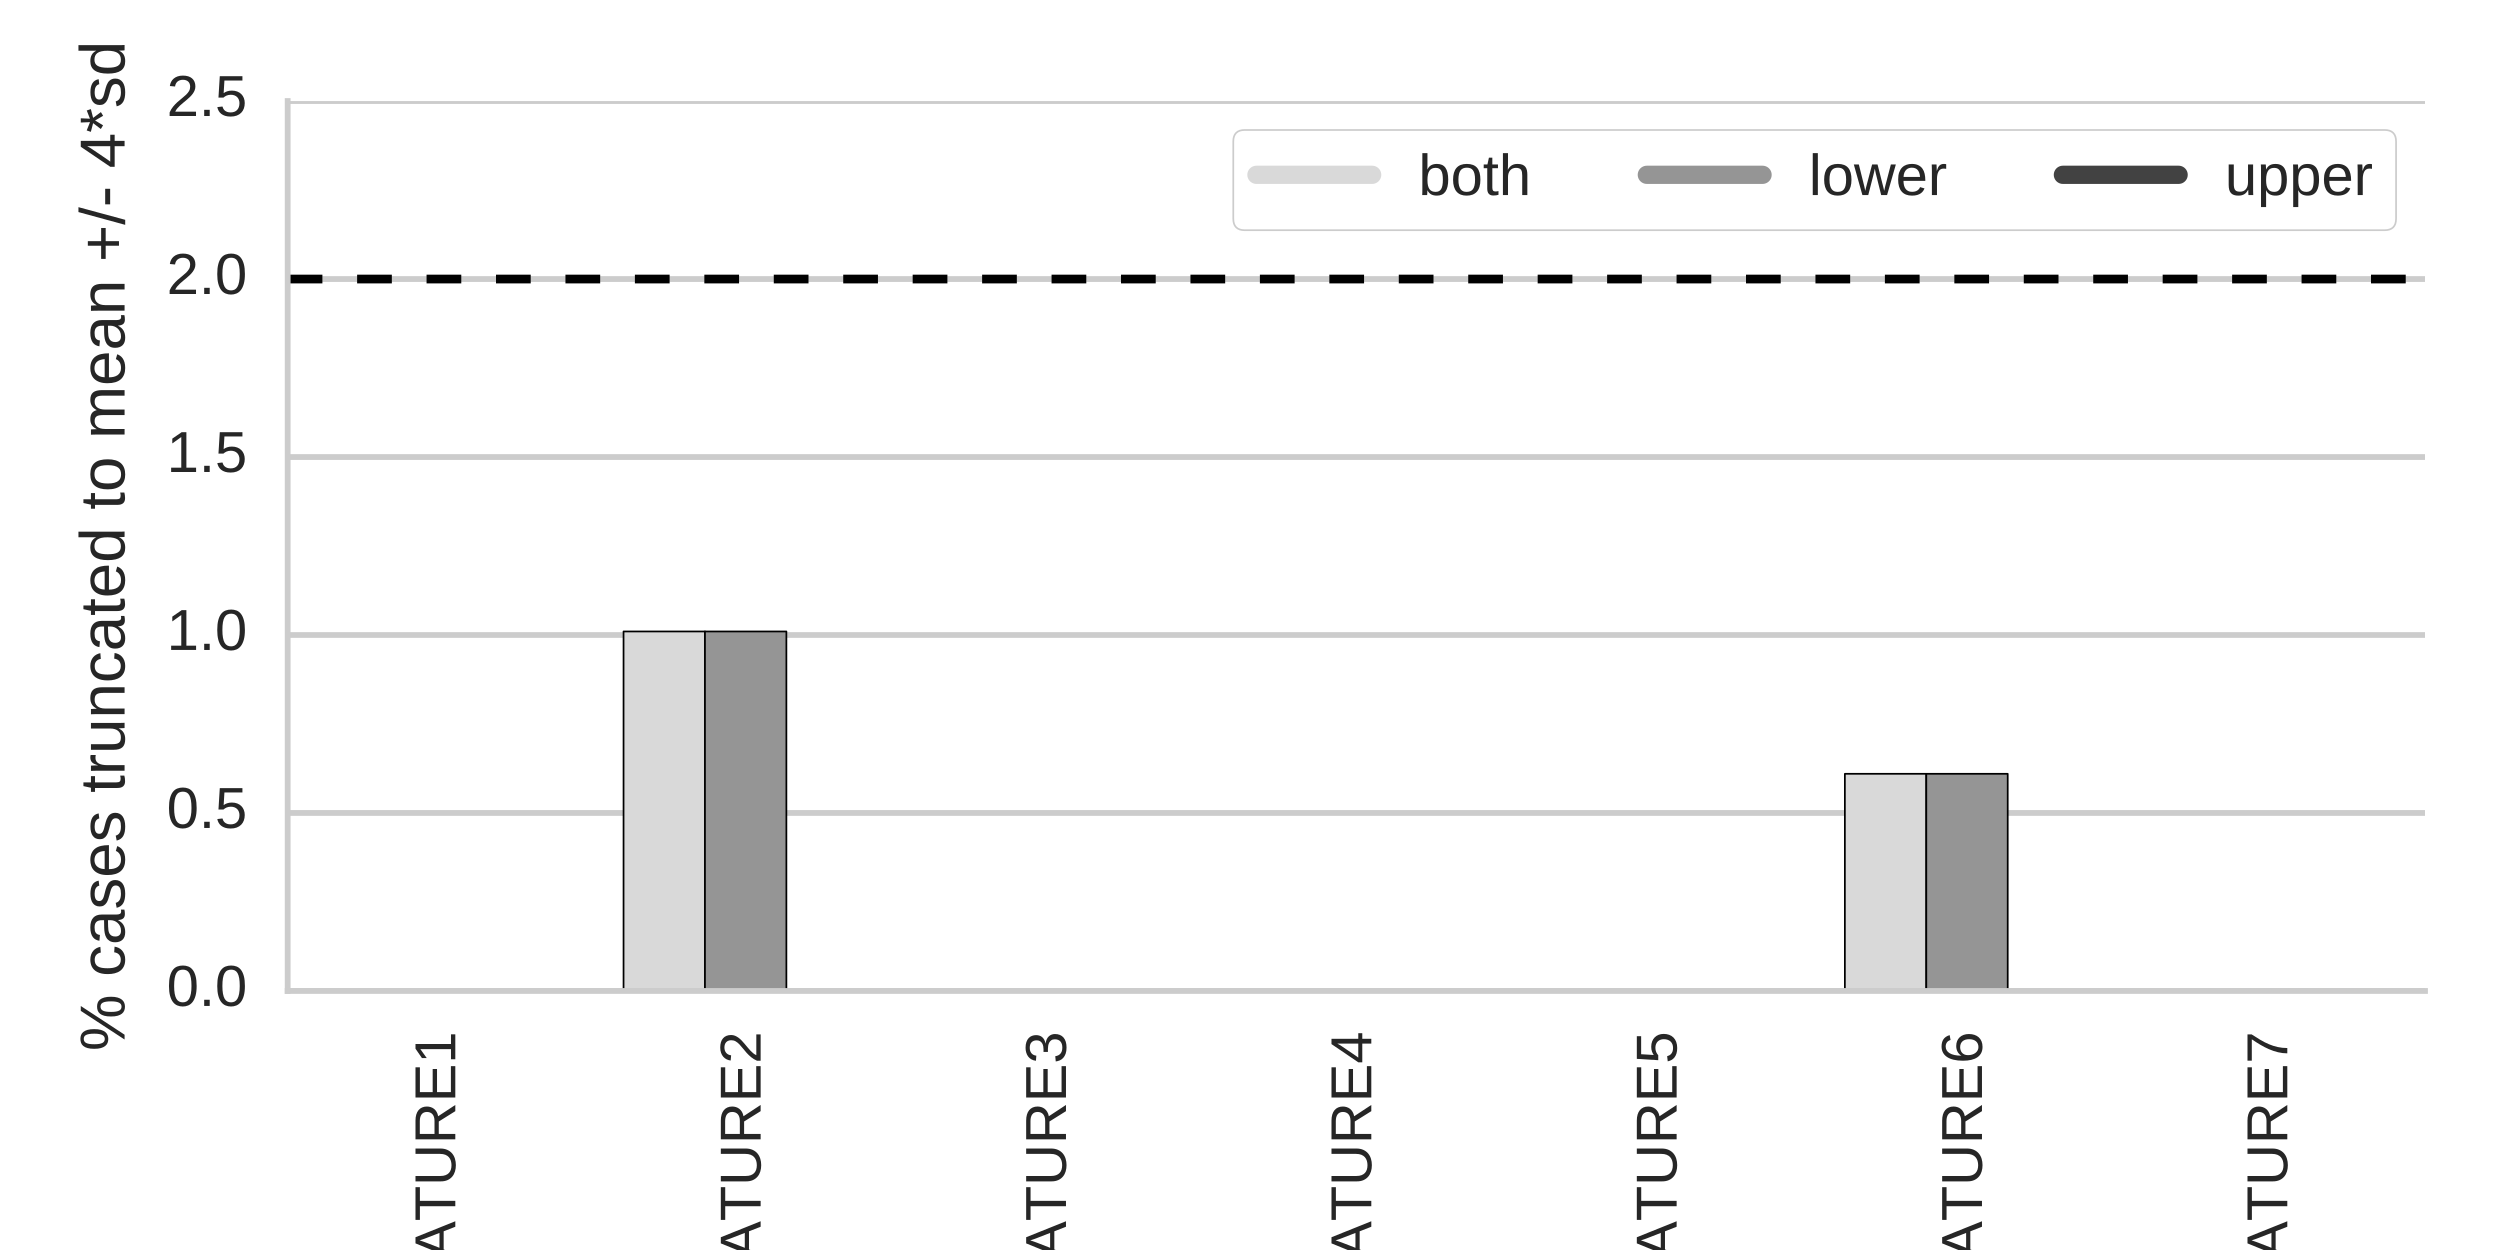 <?xml version="1.0" encoding="utf-8" standalone="no"?>
<!DOCTYPE svg PUBLIC "-//W3C//DTD SVG 1.1//EN"
  "http://www.w3.org/Graphics/SVG/1.1/DTD/svg11.dtd">
<!-- Created with matplotlib (http://matplotlib.org/) -->
<svg height="216pt" version="1.1" viewBox="0 0 432 216" width="432pt" xmlns="http://www.w3.org/2000/svg" xmlns:xlink="http://www.w3.org/1999/xlink">
 <defs>
  <style type="text/css">
*{stroke-linecap:butt;stroke-linejoin:round;stroke-miterlimit:100000;}
  </style>
 </defs>
 <g id="figure_1">
  <g id="patch_1">
   <path d="M 0 216 
L 432 216 
L 432 0 
L 0 0 
z
" style="fill:#ffffff;"/>
  </g>
  <g id="axes_1">
   <g id="patch_2">
    <path d="M 49.71 171.24 
L 419.04 171.24 
L 419.04 17.46 
L 49.71 17.46 
z
" style="fill:#ffffff;"/>
   </g>
   <g id="matplotlib.axis_1">
    <g id="xtick_1">
     <g id="line2d_1">
      <defs>
       <path d="M 0 0 
L 0 0 
" id="m0b0e7271bc" style="stroke:#262626;"/>
      </defs>
      <g>
       <use style="fill:#262626;stroke:#262626;" x="76.091" xlink:href="#m0b0e7271bc" y="171.24"/>
      </g>
     </g>
     <g id="text_1">
      <!-- FEATURE1 -->
      <defs>
       <path d="M 17.531 61.188 
L 17.531 35.594 
L 55.906 35.594 
L 55.906 27.875 
L 17.531 27.875 
L 17.531 0 
L 8.203 0 
L 8.203 68.797 
L 57.078 68.797 
L 57.078 61.188 
z
" id="LiberationSans-46"/>
       <path d="M 56.984 0 
L 49.125 20.125 
L 17.781 20.125 
L 9.859 0 
L 0.203 0 
L 28.266 68.797 
L 38.875 68.797 
L 66.5 0 
z
M 37.5 50.094 
Q 36.719 52.047 36 54.047 
Q 35.297 56.062 34.766 57.688 
Q 34.234 59.328 33.859 60.422 
Q 33.5 61.531 33.453 61.766 
Q 33.344 61.531 33 60.406 
Q 32.672 59.281 32.109 57.609 
Q 31.547 55.953 30.828 53.953 
Q 30.125 51.953 29.391 50 
L 20.609 27.391 
L 46.344 27.391 
z
" id="LiberationSans-41"/>
       <path d="M 56.844 0 
L 38.969 28.562 
L 17.531 28.562 
L 17.531 0 
L 8.203 0 
L 8.203 68.797 
L 40.578 68.797 
Q 46.438 68.797 50.953 67.453 
Q 55.469 66.109 58.547 63.562 
Q 61.625 61.031 63.234 57.375 
Q 64.844 53.719 64.844 49.125 
Q 64.844 45.844 63.891 42.672 
Q 62.938 39.5 60.891 36.859 
Q 58.844 34.234 55.656 32.328 
Q 52.484 30.422 48.047 29.641 
L 67.578 0 
z
M 55.469 49.031 
Q 55.469 52.156 54.391 54.438 
Q 53.328 56.734 51.266 58.266 
Q 49.219 59.812 46.281 60.562 
Q 43.359 61.328 39.656 61.328 
L 17.531 61.328 
L 17.531 35.938 
L 40.047 35.938 
Q 44.047 35.938 46.969 36.938 
Q 49.906 37.938 51.781 39.688 
Q 53.656 41.453 54.562 43.844 
Q 55.469 46.234 55.469 49.031 
" id="LiberationSans-52"/>
       <path d="M 8.203 0 
L 8.203 68.797 
L 60.406 68.797 
L 60.406 61.188 
L 17.531 61.188 
L 17.531 39.109 
L 57.469 39.109 
L 57.469 31.594 
L 17.531 31.594 
L 17.531 7.625 
L 62.406 7.625 
L 62.406 0 
z
" id="LiberationSans-45"/>
       <path d="M 35.156 61.188 
L 35.156 0 
L 25.875 0 
L 25.875 61.188 
L 2.25 61.188 
L 2.25 68.797 
L 58.797 68.797 
L 58.797 61.188 
z
" id="LiberationSans-54"/>
       <path d="M 35.688 -0.984 
Q 30.031 -0.984 24.953 0.531 
Q 19.875 2.047 16.031 5.25 
Q 12.203 8.453 9.953 13.359 
Q 7.719 18.266 7.719 25 
L 7.719 68.797 
L 17.047 68.797 
L 17.047 25.781 
Q 17.047 20.562 18.438 16.922 
Q 19.828 13.281 22.312 10.984 
Q 24.812 8.688 28.203 7.641 
Q 31.594 6.594 35.641 6.594 
Q 39.656 6.594 43.219 7.656 
Q 46.781 8.734 49.469 11.078 
Q 52.156 13.422 53.688 17.203 
Q 55.219 21 55.219 26.422 
L 55.219 68.797 
L 64.5 68.797 
L 64.5 25.875 
Q 64.5 19 62.234 13.938 
Q 59.969 8.891 56.062 5.562 
Q 52.156 2.25 46.906 0.625 
Q 41.656 -0.984 35.688 -0.984 
" id="LiberationSans-55"/>
       <path d="M 7.625 0 
L 7.625 7.469 
L 25.141 7.469 
L 25.141 60.406 
L 9.625 49.312 
L 9.625 57.625 
L 25.875 68.797 
L 33.984 68.797 
L 33.984 7.469 
L 50.734 7.469 
L 50.734 0 
z
" id="LiberationSans-31"/>
      </defs>
      <g style="fill:#262626;" transform="translate(78.677 230.46)rotate(-90.0)scale(0.1 -0.1)">
       <use xlink:href="#LiberationSans-46"/>
       <use x="61.084" xlink:href="#LiberationSans-45"/>
       <use x="127.783" xlink:href="#LiberationSans-41"/>
       <use x="194.373" xlink:href="#LiberationSans-54"/>
       <use x="255.457" xlink:href="#LiberationSans-55"/>
       <use x="327.674" xlink:href="#LiberationSans-52"/>
       <use x="399.891" xlink:href="#LiberationSans-45"/>
       <use x="466.59" xlink:href="#LiberationSans-31"/>
      </g>
     </g>
    </g>
    <g id="xtick_2">
     <g id="line2d_2">
      <g>
       <use style="fill:#262626;stroke:#262626;" x="128.852" xlink:href="#m0b0e7271bc" y="171.24"/>
      </g>
     </g>
     <g id="text_2">
      <!-- FEATURE2 -->
      <defs>
       <path d="M 5.031 0 
L 5.031 6.203 
Q 7.516 11.922 11.109 16.281 
Q 14.703 20.656 18.656 24.188 
Q 22.609 27.734 26.484 30.766 
Q 30.375 33.797 33.5 36.812 
Q 36.625 39.844 38.547 43.156 
Q 40.484 46.484 40.484 50.688 
Q 40.484 53.609 39.594 55.828 
Q 38.719 58.062 37.062 59.562 
Q 35.406 61.078 33.078 61.828 
Q 30.766 62.594 27.938 62.594 
Q 25.297 62.594 22.969 61.859 
Q 20.656 61.141 18.844 59.672 
Q 17.047 58.203 15.891 56.031 
Q 14.75 53.859 14.406 50.984 
L 5.422 51.812 
Q 5.859 55.516 7.469 58.781 
Q 9.078 62.062 11.906 64.531 
Q 14.75 67 18.719 68.406 
Q 22.703 69.828 27.938 69.828 
Q 33.062 69.828 37.062 68.609 
Q 41.062 67.391 43.812 64.984 
Q 46.578 62.594 48.047 59.078 
Q 49.516 55.562 49.516 50.984 
Q 49.516 47.516 48.266 44.391 
Q 47.016 41.266 44.938 38.422 
Q 42.875 35.594 40.141 32.953 
Q 37.406 30.328 34.422 27.812 
Q 31.453 25.297 28.422 22.828 
Q 25.391 20.359 22.719 17.859 
Q 20.062 15.375 17.969 12.812 
Q 15.875 10.25 14.703 7.469 
L 50.594 7.469 
L 50.594 0 
z
" id="LiberationSans-32"/>
      </defs>
      <g style="fill:#262626;" transform="translate(131.438 230.46)rotate(-90.0)scale(0.1 -0.1)">
       <use xlink:href="#LiberationSans-46"/>
       <use x="61.084" xlink:href="#LiberationSans-45"/>
       <use x="127.783" xlink:href="#LiberationSans-41"/>
       <use x="194.373" xlink:href="#LiberationSans-54"/>
       <use x="255.457" xlink:href="#LiberationSans-55"/>
       <use x="327.674" xlink:href="#LiberationSans-52"/>
       <use x="399.891" xlink:href="#LiberationSans-45"/>
       <use x="466.59" xlink:href="#LiberationSans-32"/>
      </g>
     </g>
    </g>
    <g id="xtick_3">
     <g id="line2d_3">
      <g>
       <use style="fill:#262626;stroke:#262626;" x="181.614" xlink:href="#m0b0e7271bc" y="171.24"/>
      </g>
     </g>
     <g id="text_3">
      <!-- FEATURE3 -->
      <defs>
       <path d="M 51.219 19 
Q 51.219 14.266 49.672 10.547 
Q 48.141 6.844 45.188 4.266 
Q 42.234 1.703 37.859 0.359 
Q 33.5 -0.984 27.875 -0.984 
Q 21.484 -0.984 17.109 0.609 
Q 12.75 2.203 9.906 4.812 
Q 7.078 7.422 5.656 10.766 
Q 4.25 14.109 3.812 17.672 
L 12.891 18.5 
Q 13.281 15.766 14.328 13.516 
Q 15.375 11.281 17.188 9.672 
Q 19 8.062 21.625 7.172 
Q 24.266 6.297 27.875 6.297 
Q 34.516 6.297 38.297 9.562 
Q 42.094 12.844 42.094 19.281 
Q 42.094 23.094 40.406 25.406 
Q 38.719 27.734 36.203 29.031 
Q 33.688 30.328 30.734 30.766 
Q 27.781 31.203 25.297 31.203 
L 20.312 31.203 
L 20.312 38.812 
L 25.094 38.812 
Q 27.594 38.812 30.266 39.328 
Q 32.953 39.844 35.172 41.188 
Q 37.406 42.531 38.844 44.828 
Q 40.281 47.125 40.281 50.688 
Q 40.281 56.203 37.031 59.391 
Q 33.797 62.594 27.391 62.594 
Q 21.578 62.594 17.984 59.609 
Q 14.406 56.641 13.812 51.219 
L 4.984 51.906 
Q 5.516 56.453 7.469 59.812 
Q 9.422 63.188 12.422 65.406 
Q 15.438 67.625 19.281 68.719 
Q 23.141 69.828 27.484 69.828 
Q 33.25 69.828 37.391 68.375 
Q 41.547 66.938 44.188 64.469 
Q 46.828 62.016 48.062 58.688 
Q 49.312 55.375 49.312 51.609 
Q 49.312 48.578 48.484 45.938 
Q 47.656 43.312 45.891 41.203 
Q 44.141 39.109 41.422 37.594 
Q 38.719 36.078 34.906 35.297 
L 34.906 35.109 
Q 39.062 34.672 42.141 33.219 
Q 45.219 31.781 47.219 29.625 
Q 49.219 27.484 50.219 24.75 
Q 51.219 22.016 51.219 19 
" id="LiberationSans-33"/>
      </defs>
      <g style="fill:#262626;" transform="translate(184.2 230.46)rotate(-90.0)scale(0.1 -0.1)">
       <use xlink:href="#LiberationSans-46"/>
       <use x="61.084" xlink:href="#LiberationSans-45"/>
       <use x="127.783" xlink:href="#LiberationSans-41"/>
       <use x="194.373" xlink:href="#LiberationSans-54"/>
       <use x="255.457" xlink:href="#LiberationSans-55"/>
       <use x="327.674" xlink:href="#LiberationSans-52"/>
       <use x="399.891" xlink:href="#LiberationSans-45"/>
       <use x="466.59" xlink:href="#LiberationSans-33"/>
      </g>
     </g>
    </g>
    <g id="xtick_4">
     <g id="line2d_4">
      <g>
       <use style="fill:#262626;stroke:#262626;" x="234.375" xlink:href="#m0b0e7271bc" y="171.24"/>
      </g>
     </g>
     <g id="text_4">
      <!-- FEATURE4 -->
      <defs>
       <path d="M 43.016 15.578 
L 43.016 0 
L 34.719 0 
L 34.719 15.578 
L 2.297 15.578 
L 2.297 22.406 
L 33.797 68.797 
L 43.016 68.797 
L 43.016 22.516 
L 52.688 22.516 
L 52.688 15.578 
z
M 34.719 58.891 
Q 34.625 58.641 34.234 57.938 
Q 33.844 57.234 33.344 56.344 
Q 32.859 55.469 32.344 54.562 
Q 31.844 53.656 31.453 53.078 
L 13.812 27.094 
Q 13.578 26.703 13.109 26.062 
Q 12.641 25.438 12.156 24.781 
Q 11.672 24.125 11.172 23.484 
Q 10.688 22.859 10.406 22.516 
L 34.719 22.516 
z
" id="LiberationSans-34"/>
      </defs>
      <g style="fill:#262626;" transform="translate(236.961 230.46)rotate(-90.0)scale(0.1 -0.1)">
       <use xlink:href="#LiberationSans-46"/>
       <use x="61.084" xlink:href="#LiberationSans-45"/>
       <use x="127.783" xlink:href="#LiberationSans-41"/>
       <use x="194.373" xlink:href="#LiberationSans-54"/>
       <use x="255.457" xlink:href="#LiberationSans-55"/>
       <use x="327.674" xlink:href="#LiberationSans-52"/>
       <use x="399.891" xlink:href="#LiberationSans-45"/>
       <use x="466.59" xlink:href="#LiberationSans-34"/>
      </g>
     </g>
    </g>
    <g id="xtick_5">
     <g id="line2d_5">
      <g>
       <use style="fill:#262626;stroke:#262626;" x="287.136" xlink:href="#m0b0e7271bc" y="171.24"/>
      </g>
     </g>
     <g id="text_5">
      <!-- FEATURE5 -->
      <defs>
       <path d="M 51.422 22.406 
Q 51.422 17.234 49.859 12.938 
Q 48.297 8.641 45.219 5.531 
Q 42.141 2.438 37.578 0.719 
Q 33.016 -0.984 27 -0.984 
Q 21.578 -0.984 17.547 0.281 
Q 13.531 1.562 10.734 3.781 
Q 7.953 6 6.312 8.984 
Q 4.688 11.969 4 15.375 
L 12.891 16.406 
Q 13.422 14.453 14.391 12.625 
Q 15.375 10.797 17.062 9.344 
Q 18.75 7.906 21.219 7.047 
Q 23.688 6.203 27.203 6.203 
Q 30.609 6.203 33.391 7.25 
Q 36.188 8.297 38.156 10.344 
Q 40.141 12.406 41.203 15.375 
Q 42.281 18.359 42.281 22.219 
Q 42.281 25.391 41.25 28.047 
Q 40.234 30.719 38.328 32.641 
Q 36.422 34.578 33.656 35.641 
Q 30.906 36.719 27.391 36.719 
Q 25.203 36.719 23.344 36.328 
Q 21.484 35.938 19.891 35.25 
Q 18.312 34.578 17.016 33.672 
Q 15.719 32.766 14.594 31.781 
L 6 31.781 
L 8.297 68.797 
L 47.406 68.797 
L 47.406 61.328 
L 16.312 61.328 
L 14.984 39.5 
Q 17.328 41.312 20.844 42.594 
Q 24.359 43.891 29.203 43.891 
Q 34.328 43.891 38.422 42.328 
Q 42.531 40.766 45.406 37.906 
Q 48.297 35.062 49.859 31.109 
Q 51.422 27.156 51.422 22.406 
" id="LiberationSans-35"/>
      </defs>
      <g style="fill:#262626;" transform="translate(289.722 230.46)rotate(-90.0)scale(0.1 -0.1)">
       <use xlink:href="#LiberationSans-46"/>
       <use x="61.084" xlink:href="#LiberationSans-45"/>
       <use x="127.783" xlink:href="#LiberationSans-41"/>
       <use x="194.373" xlink:href="#LiberationSans-54"/>
       <use x="255.457" xlink:href="#LiberationSans-55"/>
       <use x="327.674" xlink:href="#LiberationSans-52"/>
       <use x="399.891" xlink:href="#LiberationSans-45"/>
       <use x="466.59" xlink:href="#LiberationSans-35"/>
      </g>
     </g>
    </g>
    <g id="xtick_6">
     <g id="line2d_6">
      <g>
       <use style="fill:#262626;stroke:#262626;" x="339.898" xlink:href="#m0b0e7271bc" y="171.24"/>
      </g>
     </g>
     <g id="text_6">
      <!-- FEATURE6 -->
      <defs>
       <path d="M 51.219 22.516 
Q 51.219 17.328 49.781 13 
Q 48.344 8.688 45.531 5.578 
Q 42.719 2.484 38.562 0.75 
Q 34.422 -0.984 29 -0.984 
Q 23 -0.984 18.5 1.312 
Q 14.016 3.609 11.031 7.922 
Q 8.062 12.25 6.562 18.531 
Q 5.078 24.812 5.078 32.812 
Q 5.078 42 6.766 48.922 
Q 8.453 55.859 11.625 60.5 
Q 14.797 65.141 19.359 67.484 
Q 23.922 69.828 29.688 69.828 
Q 33.203 69.828 36.281 69.094 
Q 39.359 68.359 41.875 66.719 
Q 44.391 65.094 46.281 62.406 
Q 48.188 59.719 49.312 55.812 
L 40.922 54.297 
Q 39.547 58.734 36.547 60.719 
Q 33.547 62.703 29.594 62.703 
Q 25.984 62.703 23.047 60.984 
Q 20.125 59.281 18.062 55.875 
Q 16.016 52.484 14.906 47.359 
Q 13.812 42.234 13.812 35.406 
Q 16.219 39.844 20.562 42.156 
Q 24.906 44.484 30.516 44.484 
Q 35.203 44.484 39.016 42.969 
Q 42.828 41.453 45.531 38.594 
Q 48.25 35.75 49.734 31.672 
Q 51.219 27.594 51.219 22.516 
M 42.281 22.125 
Q 42.281 25.688 41.406 28.562 
Q 40.531 31.453 38.766 33.469 
Q 37.016 35.5 34.422 36.594 
Q 31.844 37.703 28.422 37.703 
Q 26.031 37.703 23.578 36.984 
Q 21.141 36.281 19.156 34.688 
Q 17.188 33.109 15.938 30.516 
Q 14.703 27.938 14.703 24.219 
Q 14.703 20.406 15.672 17.109 
Q 16.656 13.812 18.484 11.375 
Q 20.312 8.938 22.891 7.516 
Q 25.484 6.109 28.719 6.109 
Q 31.891 6.109 34.406 7.203 
Q 36.922 8.297 38.672 10.375 
Q 40.438 12.453 41.359 15.422 
Q 42.281 18.406 42.281 22.125 
" id="LiberationSans-36"/>
      </defs>
      <g style="fill:#262626;" transform="translate(342.484 230.46)rotate(-90.0)scale(0.1 -0.1)">
       <use xlink:href="#LiberationSans-46"/>
       <use x="61.084" xlink:href="#LiberationSans-45"/>
       <use x="127.783" xlink:href="#LiberationSans-41"/>
       <use x="194.373" xlink:href="#LiberationSans-54"/>
       <use x="255.457" xlink:href="#LiberationSans-55"/>
       <use x="327.674" xlink:href="#LiberationSans-52"/>
       <use x="399.891" xlink:href="#LiberationSans-45"/>
       <use x="466.59" xlink:href="#LiberationSans-36"/>
      </g>
     </g>
    </g>
    <g id="xtick_7">
     <g id="line2d_7">
      <g>
       <use style="fill:#262626;stroke:#262626;" x="392.659" xlink:href="#m0b0e7271bc" y="171.24"/>
      </g>
     </g>
     <g id="text_7">
      <!-- FEATURE7 -->
      <defs>
       <path d="M 50.594 61.672 
Q 45.406 53.766 41.062 46.453 
Q 36.719 39.156 33.594 31.75 
Q 30.469 24.359 28.734 16.578 
Q 27 8.797 27 0 
L 17.828 0 
Q 17.828 8.25 19.781 16.188 
Q 21.734 24.125 25.047 31.766 
Q 28.375 39.406 32.766 46.781 
Q 37.156 54.156 42.094 61.328 
L 5.125 61.328 
L 5.125 68.797 
L 50.594 68.797 
z
" id="LiberationSans-37"/>
      </defs>
      <g style="fill:#262626;" transform="translate(395.245 230.46)rotate(-90.0)scale(0.1 -0.1)">
       <use xlink:href="#LiberationSans-46"/>
       <use x="61.084" xlink:href="#LiberationSans-45"/>
       <use x="127.783" xlink:href="#LiberationSans-41"/>
       <use x="194.373" xlink:href="#LiberationSans-54"/>
       <use x="255.457" xlink:href="#LiberationSans-55"/>
       <use x="327.674" xlink:href="#LiberationSans-52"/>
       <use x="399.891" xlink:href="#LiberationSans-45"/>
       <use x="466.59" xlink:href="#LiberationSans-37"/>
      </g>
     </g>
    </g>
   </g>
   <g id="matplotlib.axis_2">
    <g id="ytick_1">
     <g id="line2d_8">
      <path clip-path="url(#p8495f9daee)" d="M 49.71 171.24 
L 419.04 171.24 
" style="fill:none;stroke:#cccccc;stroke-linecap:round;"/>
     </g>
     <g id="line2d_9">
      <g>
       <use style="fill:#262626;stroke:#262626;" x="49.71" xlink:href="#m0b0e7271bc" y="171.24"/>
      </g>
     </g>
     <g id="text_8">
      <!-- 0.0 -->
      <defs>
       <path d="M 9.125 0 
L 9.125 10.688 
L 18.656 10.688 
L 18.656 0 
z
" id="LiberationSans-2e"/>
       <path d="M 51.703 34.422 
Q 51.703 24.516 49.828 17.75 
Q 47.953 10.984 44.703 6.812 
Q 41.453 2.641 37.062 0.828 
Q 32.672 -0.984 27.688 -0.984 
Q 22.656 -0.984 18.312 0.828 
Q 13.969 2.641 10.766 6.781 
Q 7.562 10.938 5.734 17.703 
Q 3.906 24.469 3.906 34.422 
Q 3.906 44.828 5.734 51.641 
Q 7.562 58.453 10.781 62.5 
Q 14.016 66.547 18.406 68.188 
Q 22.797 69.828 27.984 69.828 
Q 32.906 69.828 37.219 68.188 
Q 41.547 66.547 44.766 62.5 
Q 48 58.453 49.844 51.641 
Q 51.703 44.828 51.703 34.422 
M 42.781 34.422 
Q 42.781 42.625 41.797 48.062 
Q 40.828 53.516 38.922 56.766 
Q 37.016 60.016 34.25 61.359 
Q 31.5 62.703 27.984 62.703 
Q 24.266 62.703 21.438 61.328 
Q 18.609 59.969 16.672 56.719 
Q 14.75 53.469 13.766 48.016 
Q 12.797 42.578 12.797 34.422 
Q 12.797 26.516 13.797 21.094 
Q 14.797 15.672 16.719 12.375 
Q 18.656 9.078 21.438 7.641 
Q 24.219 6.203 27.781 6.203 
Q 31.25 6.203 34.031 7.641 
Q 36.812 9.078 38.734 12.375 
Q 40.672 15.672 41.719 21.094 
Q 42.781 26.516 42.781 34.422 
" id="LiberationSans-30"/>
      </defs>
      <g style="fill:#262626;" transform="translate(28.81 173.826)scale(0.1 -0.1)">
       <use xlink:href="#LiberationSans-30"/>
       <use x="55.615" xlink:href="#LiberationSans-2e"/>
       <use x="83.398" xlink:href="#LiberationSans-30"/>
      </g>
     </g>
    </g>
    <g id="ytick_2">
     <g id="line2d_10">
      <path clip-path="url(#p8495f9daee)" d="M 49.71 140.484 
L 419.04 140.484 
" style="fill:none;stroke:#cccccc;stroke-linecap:round;"/>
     </g>
     <g id="line2d_11">
      <g>
       <use style="fill:#262626;stroke:#262626;" x="49.71" xlink:href="#m0b0e7271bc" y="140.484"/>
      </g>
     </g>
     <g id="text_9">
      <!-- 0.5 -->
      <g style="fill:#262626;" transform="translate(28.81 143.07)scale(0.1 -0.1)">
       <use xlink:href="#LiberationSans-30"/>
       <use x="55.615" xlink:href="#LiberationSans-2e"/>
       <use x="83.398" xlink:href="#LiberationSans-35"/>
      </g>
     </g>
    </g>
    <g id="ytick_3">
     <g id="line2d_12">
      <path clip-path="url(#p8495f9daee)" d="M 49.71 109.728 
L 419.04 109.728 
" style="fill:none;stroke:#cccccc;stroke-linecap:round;"/>
     </g>
     <g id="line2d_13">
      <g>
       <use style="fill:#262626;stroke:#262626;" x="49.71" xlink:href="#m0b0e7271bc" y="109.728"/>
      </g>
     </g>
     <g id="text_10">
      <!-- 1.0 -->
      <g style="fill:#262626;" transform="translate(28.81 112.314)scale(0.1 -0.1)">
       <use xlink:href="#LiberationSans-31"/>
       <use x="55.615" xlink:href="#LiberationSans-2e"/>
       <use x="83.398" xlink:href="#LiberationSans-30"/>
      </g>
     </g>
    </g>
    <g id="ytick_4">
     <g id="line2d_14">
      <path clip-path="url(#p8495f9daee)" d="M 49.71 78.972 
L 419.04 78.972 
" style="fill:none;stroke:#cccccc;stroke-linecap:round;"/>
     </g>
     <g id="line2d_15">
      <g>
       <use style="fill:#262626;stroke:#262626;" x="49.71" xlink:href="#m0b0e7271bc" y="78.972"/>
      </g>
     </g>
     <g id="text_11">
      <!-- 1.5 -->
      <g style="fill:#262626;" transform="translate(28.81 81.558)scale(0.1 -0.1)">
       <use xlink:href="#LiberationSans-31"/>
       <use x="55.615" xlink:href="#LiberationSans-2e"/>
       <use x="83.398" xlink:href="#LiberationSans-35"/>
      </g>
     </g>
    </g>
    <g id="ytick_5">
     <g id="line2d_16">
      <path clip-path="url(#p8495f9daee)" d="M 49.71 48.216 
L 419.04 48.216 
" style="fill:none;stroke:#cccccc;stroke-linecap:round;"/>
     </g>
     <g id="line2d_17">
      <g>
       <use style="fill:#262626;stroke:#262626;" x="49.71" xlink:href="#m0b0e7271bc" y="48.216"/>
      </g>
     </g>
     <g id="text_12">
      <!-- 2.0 -->
      <g style="fill:#262626;" transform="translate(28.81 50.802)scale(0.1 -0.1)">
       <use xlink:href="#LiberationSans-32"/>
       <use x="55.615" xlink:href="#LiberationSans-2e"/>
       <use x="83.398" xlink:href="#LiberationSans-30"/>
      </g>
     </g>
    </g>
    <g id="ytick_6">
     <g id="line2d_18">
      <path clip-path="url(#p8495f9daee)" d="M 49.71 17.46 
L 419.04 17.46 
" style="fill:none;stroke:#cccccc;stroke-linecap:round;"/>
     </g>
     <g id="line2d_19">
      <g>
       <use style="fill:#262626;stroke:#262626;" x="49.71" xlink:href="#m0b0e7271bc" y="17.46"/>
      </g>
     </g>
     <g id="text_13">
      <!-- 2.5 -->
      <g style="fill:#262626;" transform="translate(28.81 20.046)scale(0.1 -0.1)">
       <use xlink:href="#LiberationSans-32"/>
       <use x="55.615" xlink:href="#LiberationSans-2e"/>
       <use x="83.398" xlink:href="#LiberationSans-35"/>
      </g>
     </g>
    </g>
    <g id="text_14">
     <!-- % cases truncated to mean +/- 4*sd -->
     <defs>
      <path d="M 37.5 0 
L 37.5 33.5 
Q 37.5 37.359 37.016 39.938 
Q 36.531 42.531 35.375 44.109 
Q 34.234 45.703 32.375 46.359 
Q 30.516 47.016 27.828 47.016 
Q 25.047 47.016 22.797 45.922 
Q 20.562 44.828 18.969 42.75 
Q 17.391 40.672 16.531 37.625 
Q 15.672 34.578 15.672 30.609 
L 15.672 0 
L 6.938 0 
L 6.938 41.547 
Q 6.938 43.219 6.906 45.047 
Q 6.891 46.875 6.828 48.5 
Q 6.781 50.141 6.734 51.312 
Q 6.688 52.484 6.641 52.828 
L 14.938 52.828 
Q 14.984 52.594 15.031 51.516 
Q 15.094 50.438 15.156 49.047 
Q 15.234 47.656 15.281 46.219 
Q 15.328 44.781 15.328 43.797 
L 15.484 43.797 
Q 16.656 46.094 18.016 47.953 
Q 19.391 49.812 21.219 51.094 
Q 23.047 52.391 25.406 53.094 
Q 27.781 53.812 30.906 53.812 
Q 36.922 53.812 40.406 51.422 
Q 43.891 49.031 45.266 43.797 
L 45.406 43.797 
Q 46.578 46.094 48.047 47.953 
Q 49.516 49.812 51.469 51.094 
Q 53.422 52.391 55.859 53.094 
Q 58.297 53.812 61.422 53.812 
Q 65.438 53.812 68.328 52.734 
Q 71.234 51.656 73.094 49.406 
Q 74.953 47.172 75.828 43.625 
Q 76.703 40.094 76.703 35.203 
L 76.703 0 
L 68.016 0 
L 68.016 33.5 
Q 68.016 37.359 67.531 39.938 
Q 67.047 42.531 65.891 44.109 
Q 64.75 45.703 62.891 46.359 
Q 61.031 47.016 58.344 47.016 
Q 55.562 47.016 53.312 45.969 
Q 51.078 44.922 49.484 42.875 
Q 47.906 40.828 47.047 37.75 
Q 46.188 34.672 46.188 30.609 
L 46.188 0 
z
" id="LiberationSans-6d"/>
      <path d="M 20.219 -0.984 
Q 12.25 -0.984 8.25 3.219 
Q 4.25 7.422 4.25 14.75 
Q 4.25 19.969 6.219 23.312 
Q 8.203 26.656 11.391 28.562 
Q 14.594 30.469 18.688 31.203 
Q 22.797 31.938 27.047 32.031 
L 38.922 32.234 
L 38.922 35.109 
Q 38.922 38.375 38.234 40.672 
Q 37.547 42.969 36.125 44.375 
Q 34.719 45.797 32.594 46.453 
Q 30.469 47.125 27.594 47.125 
Q 25.047 47.125 23 46.75 
Q 20.953 46.391 19.438 45.438 
Q 17.922 44.484 16.984 42.844 
Q 16.062 41.219 15.766 38.719 
L 6.594 39.547 
Q 7.078 42.672 8.438 45.281 
Q 9.812 47.906 12.328 49.797 
Q 14.844 51.703 18.625 52.75 
Q 22.406 53.812 27.781 53.812 
Q 37.75 53.812 42.766 49.234 
Q 47.797 44.672 47.797 36.031 
L 47.797 13.281 
Q 47.797 9.375 48.828 7.391 
Q 49.859 5.422 52.734 5.422 
Q 53.469 5.422 54.203 5.516 
Q 54.938 5.609 55.609 5.766 
L 55.609 0.297 
Q 53.953 -0.094 52.312 -0.281 
Q 50.688 -0.484 48.828 -0.484 
Q 46.344 -0.484 44.562 0.172 
Q 42.781 0.828 41.656 2.172 
Q 40.531 3.516 39.938 5.484 
Q 39.359 7.469 39.203 10.109 
L 38.922 10.109 
Q 37.5 7.562 35.812 5.516 
Q 34.125 3.469 31.875 2.031 
Q 29.641 0.594 26.781 -0.188 
Q 23.922 -0.984 20.219 -0.984 
M 22.219 5.609 
Q 26.422 5.609 29.562 7.141 
Q 32.719 8.688 34.781 11.078 
Q 36.859 13.484 37.891 16.312 
Q 38.922 19.141 38.922 21.734 
L 38.922 26.078 
L 29.297 25.875 
Q 26.078 25.828 23.172 25.406 
Q 20.266 25 18.062 23.781 
Q 15.875 22.562 14.578 20.359 
Q 13.281 18.172 13.281 14.594 
Q 13.281 10.297 15.594 7.953 
Q 17.922 5.609 22.219 5.609 
" id="LiberationSans-61"/>
      <path d="M 15.328 52.828 
L 15.328 19.344 
Q 15.328 15.484 15.891 12.891 
Q 16.453 10.297 17.719 8.703 
Q 19 7.125 21.062 6.469 
Q 23.141 5.812 26.219 5.812 
Q 29.344 5.812 31.859 6.906 
Q 34.375 8.016 36.156 10.078 
Q 37.938 12.156 38.906 15.203 
Q 39.891 18.266 39.891 22.219 
L 39.891 52.828 
L 48.688 52.828 
L 48.688 11.281 
Q 48.688 9.625 48.703 7.781 
Q 48.734 5.953 48.781 4.312 
Q 48.828 2.688 48.875 1.516 
Q 48.922 0.344 48.969 0 
L 40.672 0 
Q 40.625 0.25 40.578 1.312 
Q 40.531 2.391 40.453 3.781 
Q 40.375 5.172 40.328 6.609 
Q 40.281 8.062 40.281 9.031 
L 40.141 9.031 
Q 38.875 6.734 37.359 4.875 
Q 35.844 3.031 33.844 1.734 
Q 31.844 0.438 29.25 -0.266 
Q 26.656 -0.984 23.25 -0.984 
Q 18.844 -0.984 15.672 0.094 
Q 12.5 1.172 10.453 3.422 
Q 8.406 5.672 7.453 9.188 
Q 6.5 12.703 6.5 17.625 
L 6.5 52.828 
z
" id="LiberationSans-75"/>
      <path d="M 40.281 0 
L 40.281 33.5 
Q 40.281 37.359 39.719 39.938 
Q 39.156 42.531 37.891 44.109 
Q 36.625 45.703 34.547 46.359 
Q 32.469 47.016 29.391 47.016 
Q 26.266 47.016 23.75 45.922 
Q 21.234 44.828 19.453 42.75 
Q 17.672 40.672 16.688 37.625 
Q 15.719 34.578 15.719 30.609 
L 15.719 0 
L 6.938 0 
L 6.938 41.547 
Q 6.938 43.219 6.906 45.047 
Q 6.891 46.875 6.828 48.5 
Q 6.781 50.141 6.734 51.312 
Q 6.688 52.484 6.641 52.828 
L 14.938 52.828 
Q 14.984 52.594 15.031 51.516 
Q 15.094 50.438 15.156 49.047 
Q 15.234 47.656 15.281 46.219 
Q 15.328 44.781 15.328 43.797 
L 15.484 43.797 
Q 16.75 46.094 18.266 47.953 
Q 19.781 49.812 21.781 51.094 
Q 23.781 52.391 26.359 53.094 
Q 28.953 53.812 32.375 53.812 
Q 36.766 53.812 39.938 52.734 
Q 43.109 51.656 45.156 49.406 
Q 47.219 47.172 48.172 43.625 
Q 49.125 40.094 49.125 35.203 
L 49.125 0 
z
" id="LiberationSans-6e"/>
      <path d="M 27.047 0.391 
Q 25.047 -0.141 22.969 -0.453 
Q 20.906 -0.781 18.172 -0.781 
Q 7.625 -0.781 7.625 11.188 
L 7.625 46.438 
L 1.516 46.438 
L 1.516 52.828 
L 7.953 52.828 
L 10.547 64.656 
L 16.406 64.656 
L 16.406 52.828 
L 26.172 52.828 
L 26.172 46.438 
L 16.406 46.438 
L 16.406 13.094 
Q 16.406 9.281 17.641 7.734 
Q 18.891 6.203 21.969 6.203 
Q 23.25 6.203 24.438 6.391 
Q 25.641 6.594 27.047 6.891 
z
" id="LiberationSans-74"/>
      <path d="M 51.422 26.469 
Q 51.422 12.594 45.312 5.797 
Q 39.203 -0.984 27.594 -0.984 
Q 22.078 -0.984 17.719 0.672 
Q 13.375 2.344 10.375 5.766 
Q 7.375 9.188 5.781 14.328 
Q 4.203 19.484 4.203 26.469 
Q 4.203 53.812 27.875 53.812 
Q 34.031 53.812 38.5 52.094 
Q 42.969 50.391 45.828 46.969 
Q 48.688 43.562 50.047 38.422 
Q 51.422 33.297 51.422 26.469 
M 42.188 26.469 
Q 42.188 32.625 41.234 36.625 
Q 40.281 40.625 38.453 43.016 
Q 36.625 45.406 33.984 46.359 
Q 31.344 47.312 28.031 47.312 
Q 24.656 47.312 21.938 46.312 
Q 19.234 45.312 17.328 42.891 
Q 15.438 40.484 14.422 36.469 
Q 13.422 32.469 13.422 26.469 
Q 13.422 20.312 14.5 16.281 
Q 15.578 12.25 17.453 9.859 
Q 19.344 7.469 21.906 6.484 
Q 24.469 5.516 27.484 5.516 
Q 30.859 5.516 33.594 6.469 
Q 36.328 7.422 38.234 9.812 
Q 40.141 12.203 41.156 16.25 
Q 42.188 20.312 42.188 26.469 
" id="LiberationSans-6f"/>
      <path d="M 13.422 26.656 
Q 13.422 22.125 14.078 18.312 
Q 14.75 14.5 16.312 11.734 
Q 17.875 8.984 20.438 7.469 
Q 23 5.953 26.766 5.953 
Q 31.453 5.953 34.594 8.484 
Q 37.75 11.031 38.484 16.312 
L 47.359 15.719 
Q 46.922 12.453 45.453 9.422 
Q 44 6.391 41.484 4.094 
Q 38.969 1.812 35.344 0.406 
Q 31.734 -0.984 27 -0.984 
Q 20.797 -0.984 16.453 1.109 
Q 12.109 3.219 9.391 6.906 
Q 6.688 10.594 5.469 15.594 
Q 4.25 20.609 4.25 26.469 
Q 4.25 31.781 5.125 35.859 
Q 6 39.938 7.594 42.984 
Q 9.188 46.047 11.328 48.125 
Q 13.484 50.203 15.984 51.438 
Q 18.5 52.688 21.281 53.25 
Q 24.078 53.812 26.906 53.812 
Q 31.344 53.812 34.812 52.594 
Q 38.281 51.375 40.797 49.25 
Q 43.312 47.125 44.875 44.234 
Q 46.438 41.359 47.078 38.031 
L 38.031 37.359 
Q 37.359 41.75 34.562 44.328 
Q 31.781 46.922 26.656 46.922 
Q 22.906 46.922 20.391 45.672 
Q 17.875 44.438 16.312 41.922 
Q 14.75 39.406 14.078 35.594 
Q 13.422 31.781 13.422 26.656 
" id="LiberationSans-63"/>
      <path d="M 13.484 24.562 
Q 13.484 20.406 14.328 16.906 
Q 15.188 13.422 16.969 10.906 
Q 18.75 8.406 21.531 7 
Q 24.312 5.609 28.219 5.609 
Q 33.938 5.609 37.375 7.906 
Q 40.828 10.203 42.047 13.719 
L 49.75 11.531 
Q 48.922 9.328 47.438 7.109 
Q 45.953 4.891 43.453 3.094 
Q 40.969 1.312 37.234 0.156 
Q 33.5 -0.984 28.219 -0.984 
Q 16.5 -0.984 10.375 6 
Q 4.25 12.984 4.25 26.766 
Q 4.25 34.188 6.094 39.328 
Q 7.953 44.484 11.172 47.703 
Q 14.406 50.922 18.703 52.359 
Q 23 53.812 27.875 53.812 
Q 34.516 53.812 38.984 51.656 
Q 43.453 49.516 46.156 45.719 
Q 48.875 41.938 50.016 36.812 
Q 51.172 31.688 51.172 25.734 
L 51.172 24.562 
z
M 42.094 31.297 
Q 41.359 39.656 37.844 43.484 
Q 34.328 47.312 27.734 47.312 
Q 25.531 47.312 23.109 46.609 
Q 20.703 45.906 18.656 44.094 
Q 16.609 42.281 15.188 39.172 
Q 13.766 36.078 13.578 31.297 
z
" id="LiberationSans-65"/>
      <path d="M 0 -0.984 
L 20.062 72.469 
L 27.781 72.469 
L 7.906 -0.984 
z
" id="LiberationSans-2f"/>
      <path d="M 4.438 22.656 
L 4.438 30.469 
L 28.859 30.469 
L 28.859 22.656 
z
" id="LiberationSans-2d"/>
      <path d="M 32.766 29.688 
L 32.766 8.797 
L 25.594 8.797 
L 25.594 29.688 
L 4.891 29.688 
L 4.891 36.812 
L 25.594 36.812 
L 25.594 57.719 
L 32.766 57.719 
L 32.766 36.812 
L 53.469 36.812 
L 53.469 29.688 
z
" id="LiberationSans-2b"/>
      <path d="M 46.391 14.594 
Q 46.391 10.891 44.938 7.984 
Q 43.5 5.078 40.766 3.094 
Q 38.031 1.125 34.047 0.062 
Q 30.078 -0.984 24.953 -0.984 
Q 20.359 -0.984 16.672 -0.266 
Q 12.984 0.438 10.203 2 
Q 7.422 3.562 5.531 6.125 
Q 3.656 8.688 2.781 12.406 
L 10.547 13.922 
Q 11.672 9.672 15.188 7.688 
Q 18.703 5.719 24.953 5.719 
Q 27.781 5.719 30.141 6.109 
Q 32.516 6.5 34.219 7.453 
Q 35.938 8.406 36.891 9.984 
Q 37.844 11.578 37.844 13.922 
Q 37.844 16.312 36.719 17.844 
Q 35.594 19.391 33.594 20.406 
Q 31.594 21.438 28.734 22.188 
Q 25.875 22.953 22.469 23.875 
Q 19.281 24.703 16.156 25.734 
Q 13.031 26.766 10.516 28.438 
Q 8.016 30.125 6.453 32.609 
Q 4.891 35.109 4.891 38.875 
Q 4.891 46.094 10.031 49.875 
Q 15.188 53.656 25.047 53.656 
Q 33.797 53.656 38.938 50.578 
Q 44.094 47.516 45.453 40.719 
L 37.547 39.75 
Q 37.109 41.797 35.938 43.188 
Q 34.766 44.578 33.109 45.438 
Q 31.453 46.297 29.375 46.656 
Q 27.297 47.016 25.047 47.016 
Q 19.094 47.016 16.25 45.203 
Q 13.422 43.406 13.422 39.75 
Q 13.422 37.594 14.469 36.203 
Q 15.531 34.812 17.406 33.859 
Q 19.281 32.906 21.922 32.203 
Q 24.562 31.5 27.734 30.719 
Q 29.828 30.172 32.031 29.562 
Q 34.234 28.953 36.297 28.094 
Q 38.375 27.25 40.203 26.094 
Q 42.047 24.953 43.406 23.344 
Q 44.781 21.734 45.578 19.578 
Q 46.391 17.438 46.391 14.594 
" id="LiberationSans-73"/>
      <path d="M 22.266 54.391 
L 35.156 59.422 
L 37.359 52.984 
L 23.578 49.422 
L 32.625 37.203 
L 26.812 33.688 
L 19.484 46.297 
L 11.859 33.797 
L 6.062 37.312 
L 15.281 49.422 
L 1.609 52.984 
L 3.812 59.516 
L 16.844 54.297 
L 16.266 68.797 
L 22.906 68.797 
z
" id="LiberationSans-2a"/>
      <path d="M 85.359 21.188 
Q 85.359 15.094 84.109 10.906 
Q 82.859 6.734 80.734 4.172 
Q 78.609 1.609 75.781 0.5 
Q 72.953 -0.594 69.734 -0.594 
Q 66.5 -0.594 63.688 0.5 
Q 60.891 1.609 58.812 4.141 
Q 56.734 6.688 55.531 10.859 
Q 54.344 15.047 54.344 21.188 
Q 54.344 27.688 55.516 31.938 
Q 56.688 36.188 58.781 38.703 
Q 60.891 41.219 63.75 42.219 
Q 66.609 43.219 69.922 43.219 
Q 73.141 43.219 75.953 42.219 
Q 78.766 41.219 80.828 38.703 
Q 82.906 36.188 84.125 31.938 
Q 85.359 27.688 85.359 21.188 
M 25.734 0 
L 18.172 0 
L 63.188 68.797 
L 70.844 68.797 
z
M 19.234 69.391 
Q 22.359 69.391 25.141 68.391 
Q 27.938 67.391 30.031 64.891 
Q 32.125 62.406 33.312 58.203 
Q 34.516 54 34.516 47.609 
Q 34.516 41.453 33.297 37.25 
Q 32.078 33.062 30 30.438 
Q 27.938 27.828 25.094 26.703 
Q 22.266 25.594 19.047 25.594 
Q 15.766 25.594 12.938 26.703 
Q 10.109 27.828 8.031 30.422 
Q 5.953 33.016 4.75 37.203 
Q 3.562 41.406 3.562 47.609 
Q 3.562 54 4.75 58.203 
Q 5.953 62.406 8.047 64.891 
Q 10.156 67.391 13.031 68.391 
Q 15.922 69.391 19.234 69.391 
M 78.125 21.188 
Q 78.125 26.031 77.578 29.219 
Q 77.047 32.422 76 34.328 
Q 74.953 36.234 73.406 37.016 
Q 71.875 37.797 69.922 37.797 
Q 67.875 37.797 66.312 36.984 
Q 64.75 36.188 63.672 34.281 
Q 62.594 32.375 62.062 29.172 
Q 61.531 25.984 61.531 21.188 
Q 61.531 16.547 62.078 13.422 
Q 62.641 10.297 63.688 8.375 
Q 64.75 6.453 66.281 5.609 
Q 67.828 4.781 69.828 4.781 
Q 71.734 4.781 73.266 5.609 
Q 74.812 6.453 75.875 8.375 
Q 76.953 10.297 77.531 13.422 
Q 78.125 16.547 78.125 21.188 
M 27.344 47.609 
Q 27.344 52.391 26.797 55.562 
Q 26.266 58.734 25.234 60.641 
Q 24.219 62.547 22.703 63.328 
Q 21.188 64.109 19.234 64.109 
Q 17.141 64.109 15.547 63.297 
Q 13.969 62.5 12.891 60.594 
Q 11.812 58.688 11.281 55.516 
Q 10.75 52.344 10.75 47.609 
Q 10.75 42.969 11.297 39.797 
Q 11.859 36.625 12.906 34.688 
Q 13.969 32.766 15.531 31.938 
Q 17.094 31.109 19.141 31.109 
Q 21 31.109 22.516 31.938 
Q 24.031 32.766 25.094 34.688 
Q 26.172 36.625 26.75 39.797 
Q 27.344 42.969 27.344 47.609 
" id="LiberationSans-25"/>
      <path d="M 6.938 0 
L 6.938 40.531 
Q 6.938 42.188 6.906 43.922 
Q 6.891 45.656 6.828 47.266 
Q 6.781 48.875 6.734 50.281 
Q 6.688 51.703 6.641 52.828 
L 14.938 52.828 
Q 14.984 51.703 15.062 50.266 
Q 15.141 48.828 15.203 47.312 
Q 15.281 45.797 15.297 44.406 
Q 15.328 43.016 15.328 42.047 
L 15.531 42.047 
Q 16.453 45.062 17.5 47.281 
Q 18.562 49.516 19.969 50.953 
Q 21.391 52.391 23.344 53.094 
Q 25.297 53.812 28.078 53.812 
Q 29.156 53.812 30.125 53.641 
Q 31.109 53.469 31.641 53.328 
L 31.641 45.266 
Q 30.766 45.516 29.594 45.625 
Q 28.422 45.75 26.953 45.75 
Q 23.922 45.75 21.797 44.375 
Q 19.672 43.016 18.328 40.594 
Q 17 38.188 16.359 34.844 
Q 15.719 31.5 15.719 27.547 
L 15.719 0 
z
" id="LiberationSans-72"/>
      <path id="LiberationSans-20"/>
      <path d="M 40.094 8.5 
Q 37.641 3.422 33.609 1.219 
Q 29.594 -0.984 23.641 -0.984 
Q 13.625 -0.984 8.906 5.75 
Q 4.203 12.5 4.203 26.172 
Q 4.203 53.812 23.641 53.812 
Q 29.641 53.812 33.641 51.609 
Q 37.641 49.422 40.094 44.625 
L 40.188 44.625 
Q 40.188 45.125 40.156 46.172 
Q 40.141 47.219 40.109 48.359 
Q 40.094 49.516 40.094 50.531 
Q 40.094 51.562 40.094 52 
L 40.094 72.469 
L 48.875 72.469 
L 48.875 10.891 
Q 48.875 8.984 48.891 7.219 
Q 48.922 5.469 48.969 4 
Q 49.031 2.547 49.078 1.484 
Q 49.125 0.438 49.172 0 
L 40.766 0 
Q 40.672 0.484 40.594 1.391 
Q 40.531 2.297 40.453 3.469 
Q 40.375 4.641 40.328 5.938 
Q 40.281 7.234 40.281 8.5 
z
M 13.422 26.469 
Q 13.422 21 14.109 17.094 
Q 14.797 13.188 16.312 10.672 
Q 17.828 8.156 20.172 6.984 
Q 22.516 5.812 25.875 5.812 
Q 29.344 5.812 32 6.938 
Q 34.672 8.062 36.453 10.578 
Q 38.234 13.094 39.156 17.141 
Q 40.094 21.188 40.094 27.047 
Q 40.094 32.672 39.156 36.547 
Q 38.234 40.438 36.422 42.828 
Q 34.625 45.219 32 46.266 
Q 29.391 47.312 25.984 47.312 
Q 22.75 47.312 20.406 46.188 
Q 18.062 45.062 16.5 42.578 
Q 14.938 40.094 14.172 36.109 
Q 13.422 32.125 13.422 26.469 
" id="LiberationSans-64"/>
     </defs>
     <g style="fill:#262626;" transform="translate(21.527 181.628)rotate(-90.0)scale(0.11 -0.11)">
      <use xlink:href="#LiberationSans-25"/>
      <use x="88.916" xlink:href="#LiberationSans-20"/>
      <use x="116.699" xlink:href="#LiberationSans-63"/>
      <use x="166.699" xlink:href="#LiberationSans-61"/>
      <use x="222.314" xlink:href="#LiberationSans-73"/>
      <use x="272.314" xlink:href="#LiberationSans-65"/>
      <use x="327.93" xlink:href="#LiberationSans-73"/>
      <use x="377.93" xlink:href="#LiberationSans-20"/>
      <use x="405.713" xlink:href="#LiberationSans-74"/>
      <use x="433.496" xlink:href="#LiberationSans-72"/>
      <use x="466.797" xlink:href="#LiberationSans-75"/>
      <use x="522.412" xlink:href="#LiberationSans-6e"/>
      <use x="578.027" xlink:href="#LiberationSans-63"/>
      <use x="628.027" xlink:href="#LiberationSans-61"/>
      <use x="683.643" xlink:href="#LiberationSans-74"/>
      <use x="711.426" xlink:href="#LiberationSans-65"/>
      <use x="767.041" xlink:href="#LiberationSans-64"/>
      <use x="822.656" xlink:href="#LiberationSans-20"/>
      <use x="850.439" xlink:href="#LiberationSans-74"/>
      <use x="878.223" xlink:href="#LiberationSans-6f"/>
      <use x="933.838" xlink:href="#LiberationSans-20"/>
      <use x="961.621" xlink:href="#LiberationSans-6d"/>
      <use x="1044.922" xlink:href="#LiberationSans-65"/>
      <use x="1100.537" xlink:href="#LiberationSans-61"/>
      <use x="1156.152" xlink:href="#LiberationSans-6e"/>
      <use x="1211.768" xlink:href="#LiberationSans-20"/>
      <use x="1239.551" xlink:href="#LiberationSans-2b"/>
      <use x="1297.949" xlink:href="#LiberationSans-2f"/>
      <use x="1325.732" xlink:href="#LiberationSans-2d"/>
      <use x="1359.033" xlink:href="#LiberationSans-20"/>
      <use x="1386.816" xlink:href="#LiberationSans-34"/>
      <use x="1442.432" xlink:href="#LiberationSans-2a"/>
      <use x="1481.348" xlink:href="#LiberationSans-73"/>
      <use x="1531.348" xlink:href="#LiberationSans-64"/>
     </g>
    </g>
   </g>
   <g id="patch_3">
    <path clip-path="url(#p8495f9daee)" d="M 54.986 171.24 
L 69.056 171.24 
L 69.056 171.24 
L 54.986 171.24 
z
" style="fill:#d9d9d9;stroke:#000000;stroke-linejoin:miter;stroke-width:0.3;"/>
   </g>
   <g id="patch_4">
    <path clip-path="url(#p8495f9daee)" d="M 107.748 171.24 
L 121.817 171.24 
L 121.817 109.113 
L 107.748 109.113 
z
" style="fill:#d9d9d9;stroke:#000000;stroke-linejoin:miter;stroke-width:0.3;"/>
   </g>
   <g id="patch_5">
    <path clip-path="url(#p8495f9daee)" d="M 160.509 171.24 
L 174.579 171.24 
L 174.579 171.24 
L 160.509 171.24 
z
" style="fill:#d9d9d9;stroke:#000000;stroke-linejoin:miter;stroke-width:0.3;"/>
   </g>
   <g id="patch_6">
    <path clip-path="url(#p8495f9daee)" d="M 213.27 171.24 
L 227.34 171.24 
L 227.34 171.24 
L 213.27 171.24 
z
" style="fill:#d9d9d9;stroke:#000000;stroke-linejoin:miter;stroke-width:0.3;"/>
   </g>
   <g id="patch_7">
    <path clip-path="url(#p8495f9daee)" d="M 266.032 171.24 
L 280.102 171.24 
L 280.102 171.24 
L 266.032 171.24 
z
" style="fill:#d9d9d9;stroke:#000000;stroke-linejoin:miter;stroke-width:0.3;"/>
   </g>
   <g id="patch_8">
    <path clip-path="url(#p8495f9daee)" d="M 318.793 171.24 
L 332.863 171.24 
L 332.863 133.718 
L 318.793 133.718 
z
" style="fill:#d9d9d9;stroke:#000000;stroke-linejoin:miter;stroke-width:0.3;"/>
   </g>
   <g id="patch_9">
    <path clip-path="url(#p8495f9daee)" d="M 371.555 171.24 
L 385.624 171.24 
L 385.624 171.24 
L 371.555 171.24 
z
" style="fill:#d9d9d9;stroke:#000000;stroke-linejoin:miter;stroke-width:0.3;"/>
   </g>
   <g id="patch_10">
    <path clip-path="url(#p8495f9daee)" d="M 69.056 171.24 
L 83.126 171.24 
L 83.126 171.24 
L 69.056 171.24 
z
" style="fill:#959595;stroke:#000000;stroke-linejoin:miter;stroke-width:0.3;"/>
   </g>
   <g id="patch_11">
    <path clip-path="url(#p8495f9daee)" d="M 121.817 171.24 
L 135.887 171.24 
L 135.887 109.113 
L 121.817 109.113 
z
" style="fill:#959595;stroke:#000000;stroke-linejoin:miter;stroke-width:0.3;"/>
   </g>
   <g id="patch_12">
    <path clip-path="url(#p8495f9daee)" d="M 174.579 171.24 
L 188.648 171.24 
L 188.648 171.24 
L 174.579 171.24 
z
" style="fill:#959595;stroke:#000000;stroke-linejoin:miter;stroke-width:0.3;"/>
   </g>
   <g id="patch_13">
    <path clip-path="url(#p8495f9daee)" d="M 227.34 171.24 
L 241.41 171.24 
L 241.41 171.24 
L 227.34 171.24 
z
" style="fill:#959595;stroke:#000000;stroke-linejoin:miter;stroke-width:0.3;"/>
   </g>
   <g id="patch_14">
    <path clip-path="url(#p8495f9daee)" d="M 280.102 171.24 
L 294.171 171.24 
L 294.171 171.24 
L 280.102 171.24 
z
" style="fill:#959595;stroke:#000000;stroke-linejoin:miter;stroke-width:0.3;"/>
   </g>
   <g id="patch_15">
    <path clip-path="url(#p8495f9daee)" d="M 332.863 171.24 
L 346.933 171.24 
L 346.933 133.718 
L 332.863 133.718 
z
" style="fill:#959595;stroke:#000000;stroke-linejoin:miter;stroke-width:0.3;"/>
   </g>
   <g id="patch_16">
    <path clip-path="url(#p8495f9daee)" d="M 385.624 171.24 
L 399.694 171.24 
L 399.694 171.24 
L 385.624 171.24 
z
" style="fill:#959595;stroke:#000000;stroke-linejoin:miter;stroke-width:0.3;"/>
   </g>
   <g id="patch_17">
    <path clip-path="url(#p8495f9daee)" d="M 83.126 171.24 
L 97.195 171.24 
L 97.195 171.24 
L 83.126 171.24 
z
" style="fill:#515151;stroke:#000000;stroke-linejoin:miter;stroke-width:0.3;"/>
   </g>
   <g id="patch_18">
    <path clip-path="url(#p8495f9daee)" d="M 135.887 171.24 
L 149.957 171.24 
L 149.957 171.24 
L 135.887 171.24 
z
" style="fill:#515151;stroke:#000000;stroke-linejoin:miter;stroke-width:0.3;"/>
   </g>
   <g id="patch_19">
    <path clip-path="url(#p8495f9daee)" d="M 188.648 171.24 
L 202.718 171.24 
L 202.718 171.24 
L 188.648 171.24 
z
" style="fill:#515151;stroke:#000000;stroke-linejoin:miter;stroke-width:0.3;"/>
   </g>
   <g id="patch_20">
    <path clip-path="url(#p8495f9daee)" d="M 241.41 171.24 
L 255.48 171.24 
L 255.48 171.24 
L 241.41 171.24 
z
" style="fill:#515151;stroke:#000000;stroke-linejoin:miter;stroke-width:0.3;"/>
   </g>
   <g id="patch_21">
    <path clip-path="url(#p8495f9daee)" d="M 294.171 171.24 
L 308.241 171.24 
L 308.241 171.24 
L 294.171 171.24 
z
" style="fill:#515151;stroke:#000000;stroke-linejoin:miter;stroke-width:0.3;"/>
   </g>
   <g id="patch_22">
    <path clip-path="url(#p8495f9daee)" d="M 346.933 171.24 
L 361.002 171.24 
L 361.002 171.24 
L 346.933 171.24 
z
" style="fill:#515151;stroke:#000000;stroke-linejoin:miter;stroke-width:0.3;"/>
   </g>
   <g id="patch_23">
    <path clip-path="url(#p8495f9daee)" d="M 399.694 171.24 
L 413.764 171.24 
L 413.764 171.24 
L 399.694 171.24 
z
" style="fill:#515151;stroke:#000000;stroke-linejoin:miter;stroke-width:0.3;"/>
   </g>
   <g id="line2d_20">
    <path clip-path="url(#p8495f9daee)" style="fill:none;stroke:#424242;stroke-linecap:round;stroke-width:3.15;"/>
   </g>
   <g id="line2d_21">
    <path clip-path="url(#p8495f9daee)" style="fill:none;stroke:#424242;stroke-linecap:round;stroke-width:3.15;"/>
   </g>
   <g id="line2d_22">
    <path clip-path="url(#p8495f9daee)" style="fill:none;stroke:#424242;stroke-linecap:round;stroke-width:3.15;"/>
   </g>
   <g id="line2d_23">
    <path clip-path="url(#p8495f9daee)" style="fill:none;stroke:#424242;stroke-linecap:round;stroke-width:3.15;"/>
   </g>
   <g id="line2d_24">
    <path clip-path="url(#p8495f9daee)" style="fill:none;stroke:#424242;stroke-linecap:round;stroke-width:3.15;"/>
   </g>
   <g id="line2d_25">
    <path clip-path="url(#p8495f9daee)" style="fill:none;stroke:#424242;stroke-linecap:round;stroke-width:3.15;"/>
   </g>
   <g id="line2d_26">
    <path clip-path="url(#p8495f9daee)" style="fill:none;stroke:#424242;stroke-linecap:round;stroke-width:3.15;"/>
   </g>
   <g id="line2d_27">
    <path clip-path="url(#p8495f9daee)" style="fill:none;stroke:#424242;stroke-linecap:round;stroke-width:3.15;"/>
   </g>
   <g id="line2d_28">
    <path clip-path="url(#p8495f9daee)" style="fill:none;stroke:#424242;stroke-linecap:round;stroke-width:3.15;"/>
   </g>
   <g id="line2d_29">
    <path clip-path="url(#p8495f9daee)" style="fill:none;stroke:#424242;stroke-linecap:round;stroke-width:3.15;"/>
   </g>
   <g id="line2d_30">
    <path clip-path="url(#p8495f9daee)" style="fill:none;stroke:#424242;stroke-linecap:round;stroke-width:3.15;"/>
   </g>
   <g id="line2d_31">
    <path clip-path="url(#p8495f9daee)" style="fill:none;stroke:#424242;stroke-linecap:round;stroke-width:3.15;"/>
   </g>
   <g id="line2d_32">
    <path clip-path="url(#p8495f9daee)" style="fill:none;stroke:#424242;stroke-linecap:round;stroke-width:3.15;"/>
   </g>
   <g id="line2d_33">
    <path clip-path="url(#p8495f9daee)" style="fill:none;stroke:#424242;stroke-linecap:round;stroke-width:3.15;"/>
   </g>
   <g id="line2d_34">
    <path clip-path="url(#p8495f9daee)" style="fill:none;stroke:#424242;stroke-linecap:round;stroke-width:3.15;"/>
   </g>
   <g id="line2d_35">
    <path clip-path="url(#p8495f9daee)" style="fill:none;stroke:#424242;stroke-linecap:round;stroke-width:3.15;"/>
   </g>
   <g id="line2d_36">
    <path clip-path="url(#p8495f9daee)" style="fill:none;stroke:#424242;stroke-linecap:round;stroke-width:3.15;"/>
   </g>
   <g id="line2d_37">
    <path clip-path="url(#p8495f9daee)" style="fill:none;stroke:#424242;stroke-linecap:round;stroke-width:3.15;"/>
   </g>
   <g id="line2d_38">
    <path clip-path="url(#p8495f9daee)" style="fill:none;stroke:#424242;stroke-linecap:round;stroke-width:3.15;"/>
   </g>
   <g id="line2d_39">
    <path clip-path="url(#p8495f9daee)" style="fill:none;stroke:#424242;stroke-linecap:round;stroke-width:3.15;"/>
   </g>
   <g id="line2d_40">
    <path clip-path="url(#p8495f9daee)" style="fill:none;stroke:#424242;stroke-linecap:round;stroke-width:3.15;"/>
   </g>
   <g id="line2d_41">
    <path clip-path="url(#p8495f9daee)" d="M 49.71 48.216 
L 419.04 48.216 
" style="fill:none;stroke:#000000;stroke-dasharray:6,6;stroke-dashoffset:0.0;stroke-width:1.5;"/>
   </g>
   <g id="patch_24">
    <path d="M 49.71 171.24 
L 49.71 17.46 
" style="fill:none;stroke:#cccccc;stroke-linecap:square;stroke-linejoin:miter;"/>
   </g>
   <g id="patch_25">
    <path d="M 49.71 171.24 
L 419.04 171.24 
" style="fill:none;stroke:#cccccc;stroke-linecap:square;stroke-linejoin:miter;"/>
   </g>
   <g id="legend_1">
    <g id="patch_26">
     <path d="M 215.11 39.782 
L 412.04 39.782 
Q 414.04 39.782 414.04 37.782 
L 414.04 24.46 
Q 414.04 22.46 412.04 22.46 
L 215.11 22.46 
Q 213.11 22.46 213.11 24.46 
L 213.11 37.782 
Q 213.11 39.782 215.11 39.782 
z
" style="fill:#ffffff;stroke:#cccccc;stroke-linejoin:miter;stroke-width:0.3;"/>
    </g>
    <g id="line2d_42">
     <path d="M 217.11 30.207 
L 237.11 30.207 
" style="fill:none;stroke:#d9d9d9;stroke-linecap:round;stroke-width:3.15;"/>
    </g>
    <g id="line2d_43"/>
    <g id="text_15">
     <!-- both -->
     <defs>
      <path d="M 15.484 43.797 
Q 16.938 46.484 18.641 48.359 
Q 20.359 50.25 22.406 51.469 
Q 24.469 52.688 26.906 53.25 
Q 29.344 53.812 32.375 53.812 
Q 37.453 53.812 40.703 52.438 
Q 43.953 51.078 45.828 48.609 
Q 47.703 46.141 48.406 42.719 
Q 49.125 39.312 49.125 35.203 
L 49.125 0 
L 40.281 0 
L 40.281 33.5 
Q 40.281 36.859 39.859 39.391 
Q 39.453 41.938 38.281 43.625 
Q 37.109 45.312 34.953 46.156 
Q 32.812 47.016 29.391 47.016 
Q 26.266 47.016 23.75 45.891 
Q 21.234 44.781 19.453 42.719 
Q 17.672 40.672 16.688 37.734 
Q 15.719 34.812 15.719 31.156 
L 15.719 0 
L 6.938 0 
L 6.938 72.469 
L 15.719 72.469 
L 15.719 53.609 
Q 15.719 52 15.672 50.391 
Q 15.625 48.781 15.547 47.406 
Q 15.484 46.047 15.422 45.094 
Q 15.375 44.141 15.328 43.797 
z
" id="LiberationSans-68"/>
      <path d="M 51.422 26.656 
Q 51.422 -0.984 31.984 -0.984 
Q 25.984 -0.984 22 1.188 
Q 18.016 3.375 15.531 8.203 
L 15.438 8.203 
Q 15.438 6.938 15.359 5.562 
Q 15.281 4.203 15.203 3.031 
Q 15.141 1.859 15.062 1.031 
Q 14.984 0.203 14.938 0 
L 6.453 0 
Q 6.5 0.438 6.547 1.484 
Q 6.594 2.547 6.641 4 
Q 6.688 5.469 6.703 7.219 
Q 6.734 8.984 6.734 10.891 
L 6.734 72.469 
L 15.531 72.469 
L 15.531 51.812 
Q 15.531 50.344 15.5 49 
Q 15.484 47.656 15.438 46.625 
Q 15.375 45.406 15.328 44.344 
L 15.531 44.344 
Q 17.969 49.422 22 51.609 
Q 26.031 53.812 31.984 53.812 
Q 42 53.812 46.703 47.062 
Q 51.422 40.328 51.422 26.656 
M 42.188 26.375 
Q 42.188 31.844 41.5 35.75 
Q 40.828 39.656 39.312 42.156 
Q 37.797 44.672 35.453 45.844 
Q 33.109 47.016 29.734 47.016 
Q 26.266 47.016 23.609 45.891 
Q 20.953 44.781 19.172 42.281 
Q 17.391 39.797 16.453 35.734 
Q 15.531 31.688 15.531 25.828 
Q 15.531 20.172 16.453 16.312 
Q 17.391 12.453 19.172 10.031 
Q 20.953 7.625 23.578 6.562 
Q 26.219 5.516 29.641 5.516 
Q 32.859 5.516 35.203 6.641 
Q 37.547 7.766 39.109 10.25 
Q 40.672 12.75 41.422 16.719 
Q 42.188 20.703 42.188 26.375 
" id="LiberationSans-62"/>
     </defs>
     <g style="fill:#262626;" transform="translate(245.11 33.707)scale(0.1 -0.1)">
      <use xlink:href="#LiberationSans-62"/>
      <use x="55.615" xlink:href="#LiberationSans-6f"/>
      <use x="111.23" xlink:href="#LiberationSans-74"/>
      <use x="139.014" xlink:href="#LiberationSans-68"/>
     </g>
    </g>
    <g id="line2d_44">
     <path d="M 284.571 30.207 
L 304.571 30.207 
" style="fill:none;stroke:#959595;stroke-linecap:round;stroke-width:3.15;"/>
    </g>
    <g id="line2d_45"/>
    <g id="text_16">
     <!-- lower -->
     <defs>
      <path d="M 57.328 0 
L 47.125 0 
L 38.672 34.078 
Q 38.281 35.406 37.859 37.359 
Q 37.453 39.312 37.062 41.156 
Q 36.578 43.312 36.141 45.609 
Q 35.688 43.406 35.203 41.266 
Q 34.812 39.406 34.344 37.406 
Q 33.891 35.406 33.5 33.891 
L 24.812 0 
L 14.656 0 
L -0.141 52.828 
L 8.547 52.828 
L 17.484 16.938 
Q 17.828 15.828 18.156 14.188 
Q 18.5 12.547 18.844 10.984 
Q 19.188 9.188 19.578 7.281 
Q 19.969 9.125 20.406 10.891 
Q 20.797 12.406 21.188 13.969 
Q 21.578 15.531 21.875 16.547 
L 31.453 52.828 
L 40.875 52.828 
L 50.094 16.547 
Q 50.438 15.281 50.828 13.672 
Q 51.219 12.062 51.562 10.641 
Q 51.953 8.984 52.344 7.281 
Q 52.734 9.125 53.125 10.891 
Q 53.469 12.406 53.828 14.031 
Q 54.203 15.672 54.547 16.938 
L 63.875 52.828 
L 72.469 52.828 
z
" id="LiberationSans-77"/>
      <path d="M 6.734 0 
L 6.734 72.469 
L 15.531 72.469 
L 15.531 0 
z
" id="LiberationSans-6c"/>
     </defs>
     <g style="fill:#262626;" transform="translate(312.571 33.707)scale(0.1 -0.1)">
      <use xlink:href="#LiberationSans-6c"/>
      <use x="22.217" xlink:href="#LiberationSans-6f"/>
      <use x="77.832" xlink:href="#LiberationSans-77"/>
      <use x="150.049" xlink:href="#LiberationSans-65"/>
      <use x="205.664" xlink:href="#LiberationSans-72"/>
     </g>
    </g>
    <g id="line2d_46">
     <path d="M 356.467 30.207 
L 376.467 30.207 
" style="fill:none;stroke:#424242;stroke-linecap:round;stroke-width:3.15;"/>
    </g>
    <g id="line2d_47"/>
    <g id="text_17">
     <!-- upper -->
     <defs>
      <path d="M 51.422 26.656 
Q 51.422 20.656 50.438 15.578 
Q 49.469 10.5 47.188 6.828 
Q 44.922 3.172 41.188 1.094 
Q 37.453 -0.984 31.984 -0.984 
Q 26.312 -0.984 22.062 1.172 
Q 17.828 3.328 15.578 8.203 
L 15.328 8.203 
Q 15.375 8.109 15.406 7.328 
Q 15.438 6.547 15.453 5.375 
Q 15.484 4.203 15.5 2.75 
Q 15.531 1.312 15.531 -0.094 
L 15.531 -20.75 
L 6.734 -20.75 
L 6.734 42.047 
Q 6.734 43.953 6.703 45.703 
Q 6.688 47.469 6.641 48.906 
Q 6.594 50.344 6.547 51.359 
Q 6.5 52.391 6.453 52.828 
L 14.938 52.828 
Q 14.984 52.688 15.062 51.797 
Q 15.141 50.922 15.203 49.672 
Q 15.281 48.438 15.359 47.016 
Q 15.438 45.609 15.438 44.344 
L 15.625 44.344 
Q 16.844 46.875 18.406 48.656 
Q 19.969 50.438 21.969 51.578 
Q 23.969 52.734 26.438 53.25 
Q 28.906 53.766 31.984 53.766 
Q 37.453 53.766 41.188 51.812 
Q 44.922 49.859 47.188 46.312 
Q 49.469 42.781 50.438 37.766 
Q 51.422 32.766 51.422 26.656 
M 42.188 26.469 
Q 42.188 31.344 41.594 35.156 
Q 41.016 38.969 39.578 41.594 
Q 38.141 44.234 35.734 45.594 
Q 33.344 46.969 29.734 46.969 
Q 26.812 46.969 24.219 46.141 
Q 21.625 45.312 19.703 42.969 
Q 17.781 40.625 16.656 36.5 
Q 15.531 32.375 15.531 25.781 
Q 15.531 20.172 16.453 16.281 
Q 17.391 12.406 19.172 10.016 
Q 20.953 7.625 23.578 6.562 
Q 26.219 5.516 29.641 5.516 
Q 33.297 5.516 35.719 6.922 
Q 38.141 8.344 39.578 11.031 
Q 41.016 13.719 41.594 17.594 
Q 42.188 21.484 42.188 26.469 
" id="LiberationSans-70"/>
     </defs>
     <g style="fill:#262626;" transform="translate(384.467 33.707)scale(0.1 -0.1)">
      <use xlink:href="#LiberationSans-75"/>
      <use x="55.615" xlink:href="#LiberationSans-70"/>
      <use x="111.23" xlink:href="#LiberationSans-70"/>
      <use x="166.846" xlink:href="#LiberationSans-65"/>
      <use x="222.461" xlink:href="#LiberationSans-72"/>
     </g>
    </g>
   </g>
  </g>
 </g>
 <defs>
  <clipPath id="p8495f9daee">
   <rect height="153.78" width="369.33" x="49.71" y="17.46"/>
  </clipPath>
 </defs>
</svg>
